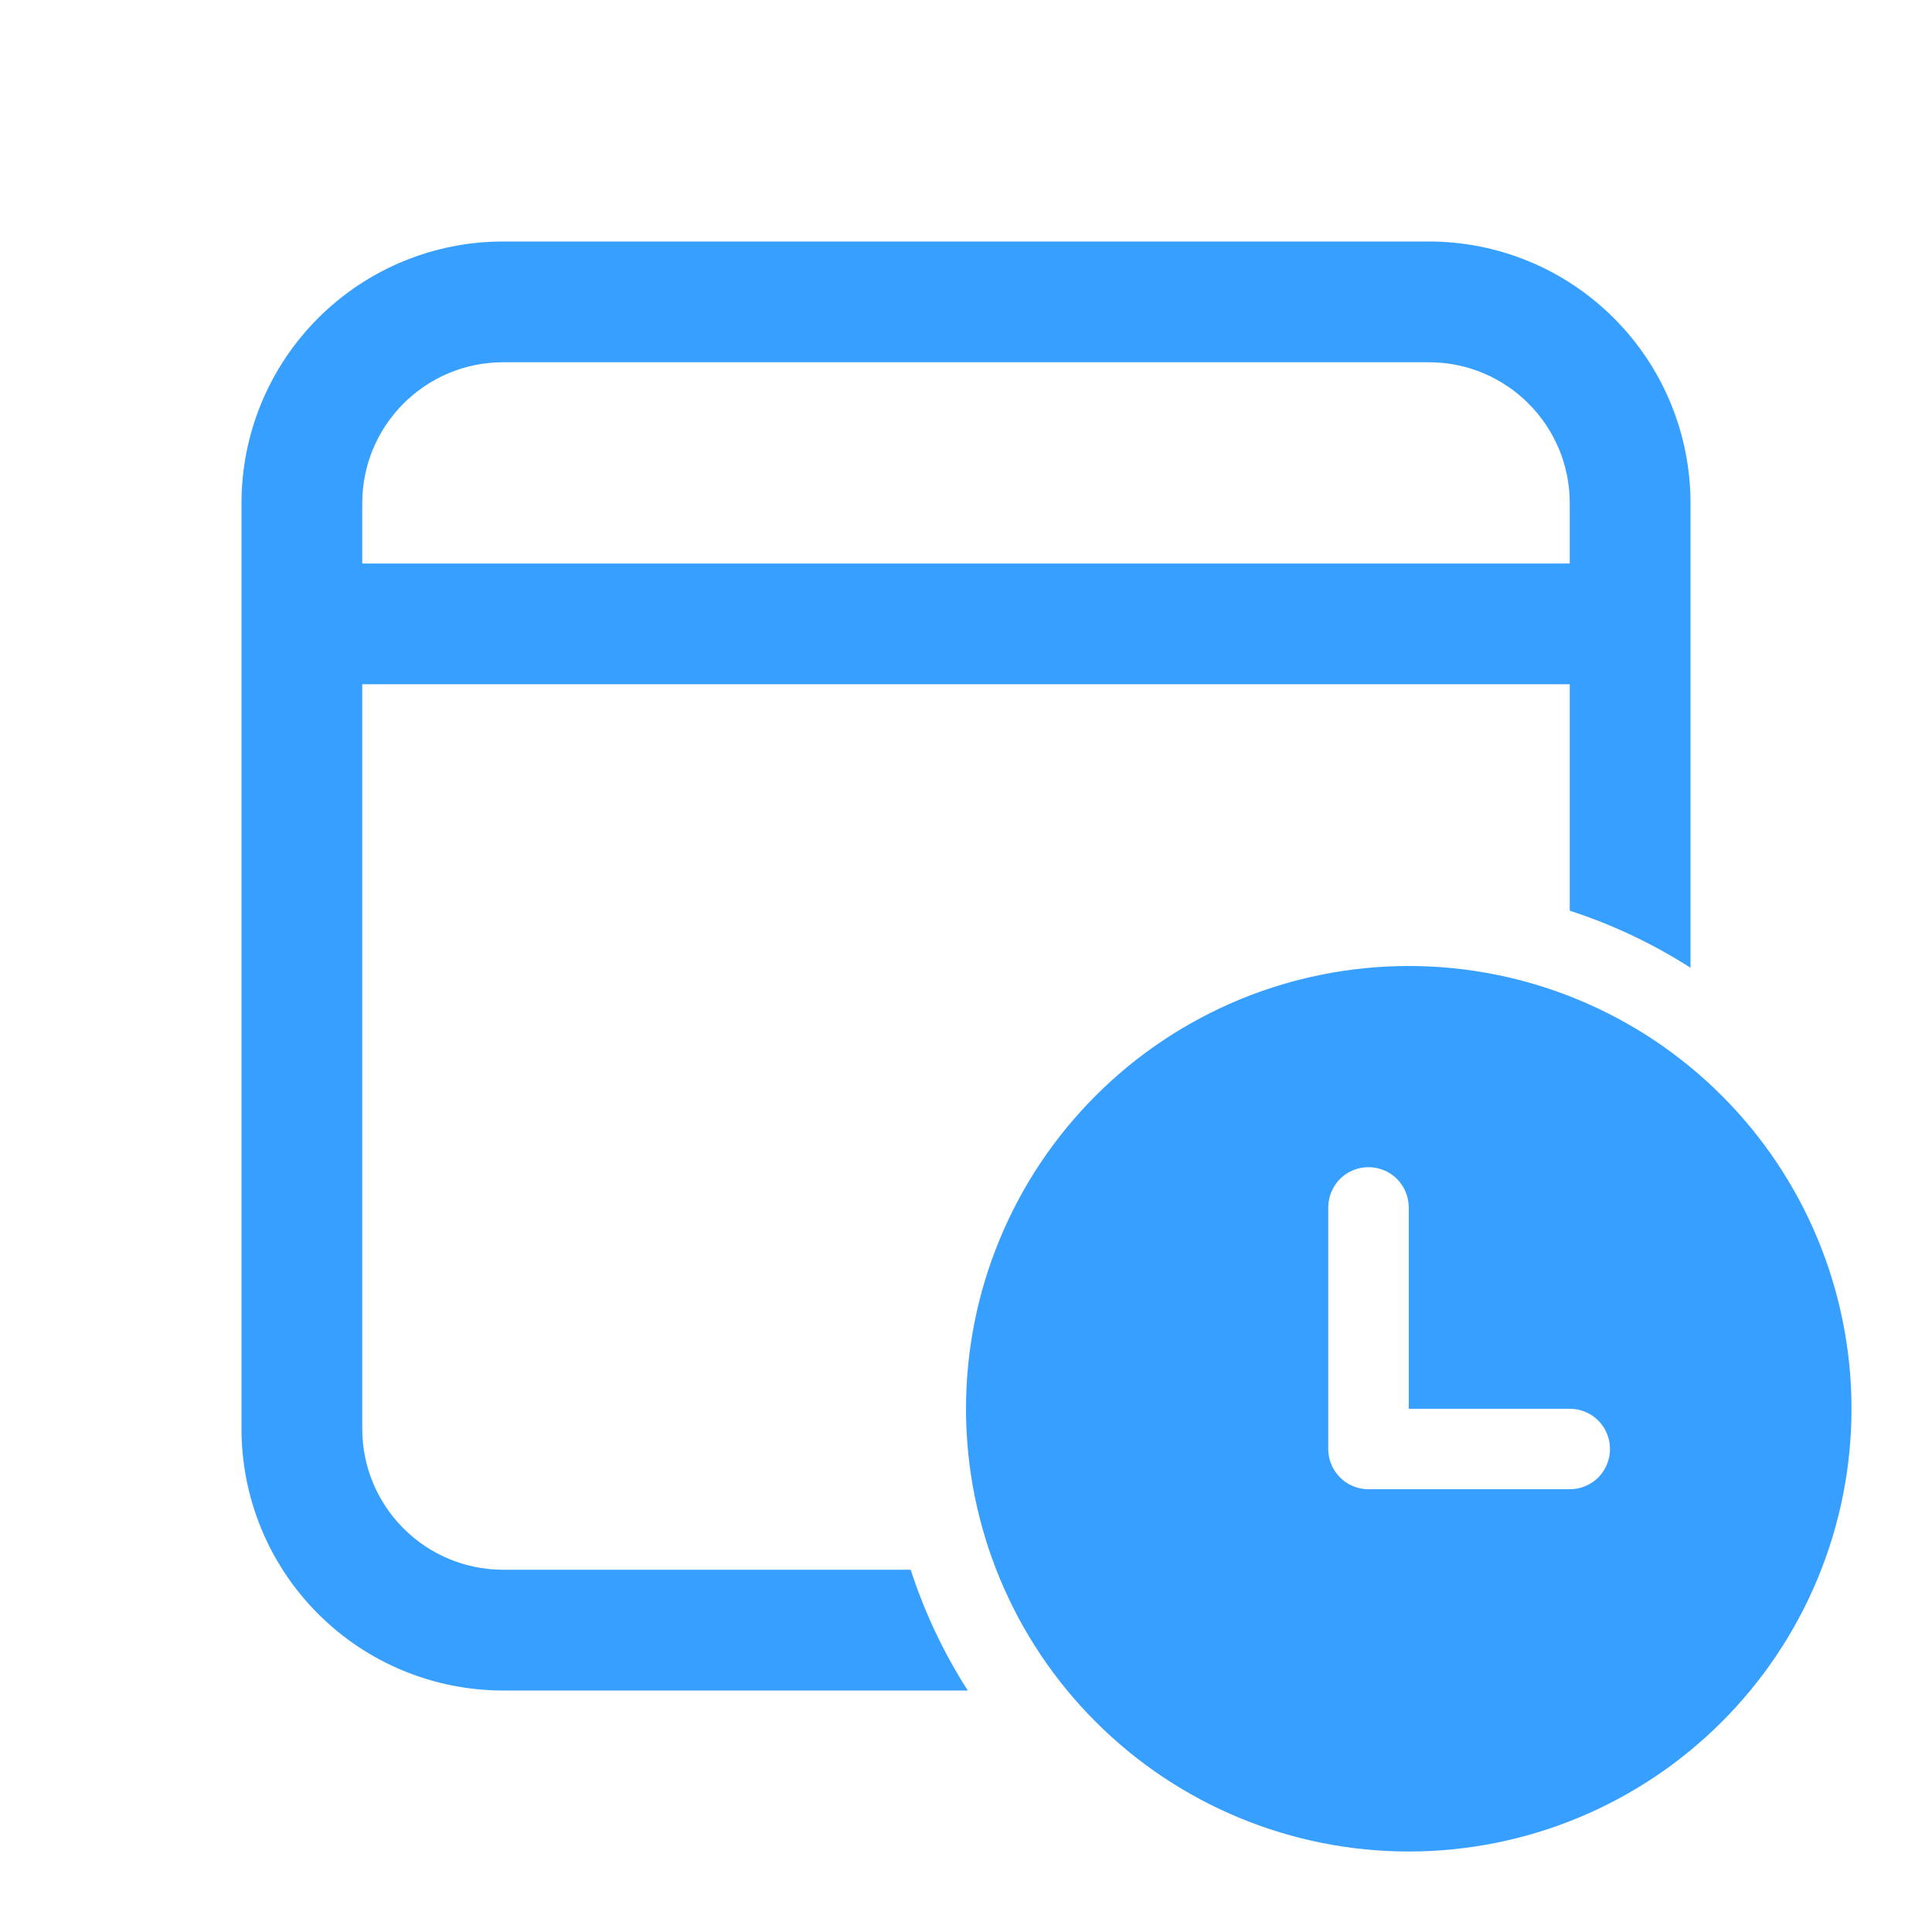 <svg width="24" height="24" viewBox="0 0 24 24" fill="none" xmlns="http://www.w3.org/2000/svg">
<path d="M21 6.25C21 5.388 20.658 4.561 20.048 3.952C19.439 3.342 18.612 3 17.75 3H6.25C5.388 3 4.561 3.342 3.952 3.952C3.342 4.561 3 5.388 3 6.25V17.75C3 18.612 3.342 19.439 3.952 20.048C4.561 20.658 5.388 21 6.25 21H12.022C11.722 20.532 11.484 20.028 11.313 19.5H6.25C5.786 19.5 5.341 19.316 5.013 18.987C4.684 18.659 4.5 18.214 4.5 17.75V8.5H19.5V11.313C20.028 11.484 20.532 11.722 21 12.022V6.25ZM6.25 4.5H17.75C18.716 4.5 19.5 5.284 19.5 6.25V7H4.5V6.25C4.5 5.284 5.284 4.5 6.25 4.5Z" fill="#369FFF"/>
<path d="M23 17.5C23 16.041 22.421 14.642 21.389 13.611C20.358 12.579 18.959 12 17.5 12C16.041 12 14.642 12.579 13.611 13.611C12.579 14.642 12 16.041 12 17.5C12 18.959 12.579 20.358 13.611 21.389C14.642 22.421 16.041 23 17.5 23C18.959 23 20.358 22.421 21.389 21.389C22.421 20.358 23 18.959 23 17.5ZM17.5 17.5H19.5C19.633 17.5 19.76 17.553 19.854 17.646C19.947 17.74 20 17.867 20 18C20 18.133 19.947 18.26 19.854 18.354C19.76 18.447 19.633 18.5 19.5 18.5H17C16.869 18.5 16.743 18.449 16.65 18.357C16.556 18.265 16.502 18.14 16.5 18.009V14.999C16.5 14.866 16.553 14.739 16.646 14.645C16.74 14.552 16.867 14.499 17 14.499C17.133 14.499 17.26 14.552 17.354 14.645C17.447 14.739 17.5 14.866 17.5 14.999V17.5Z" fill="#369FFF"/>
</svg>
